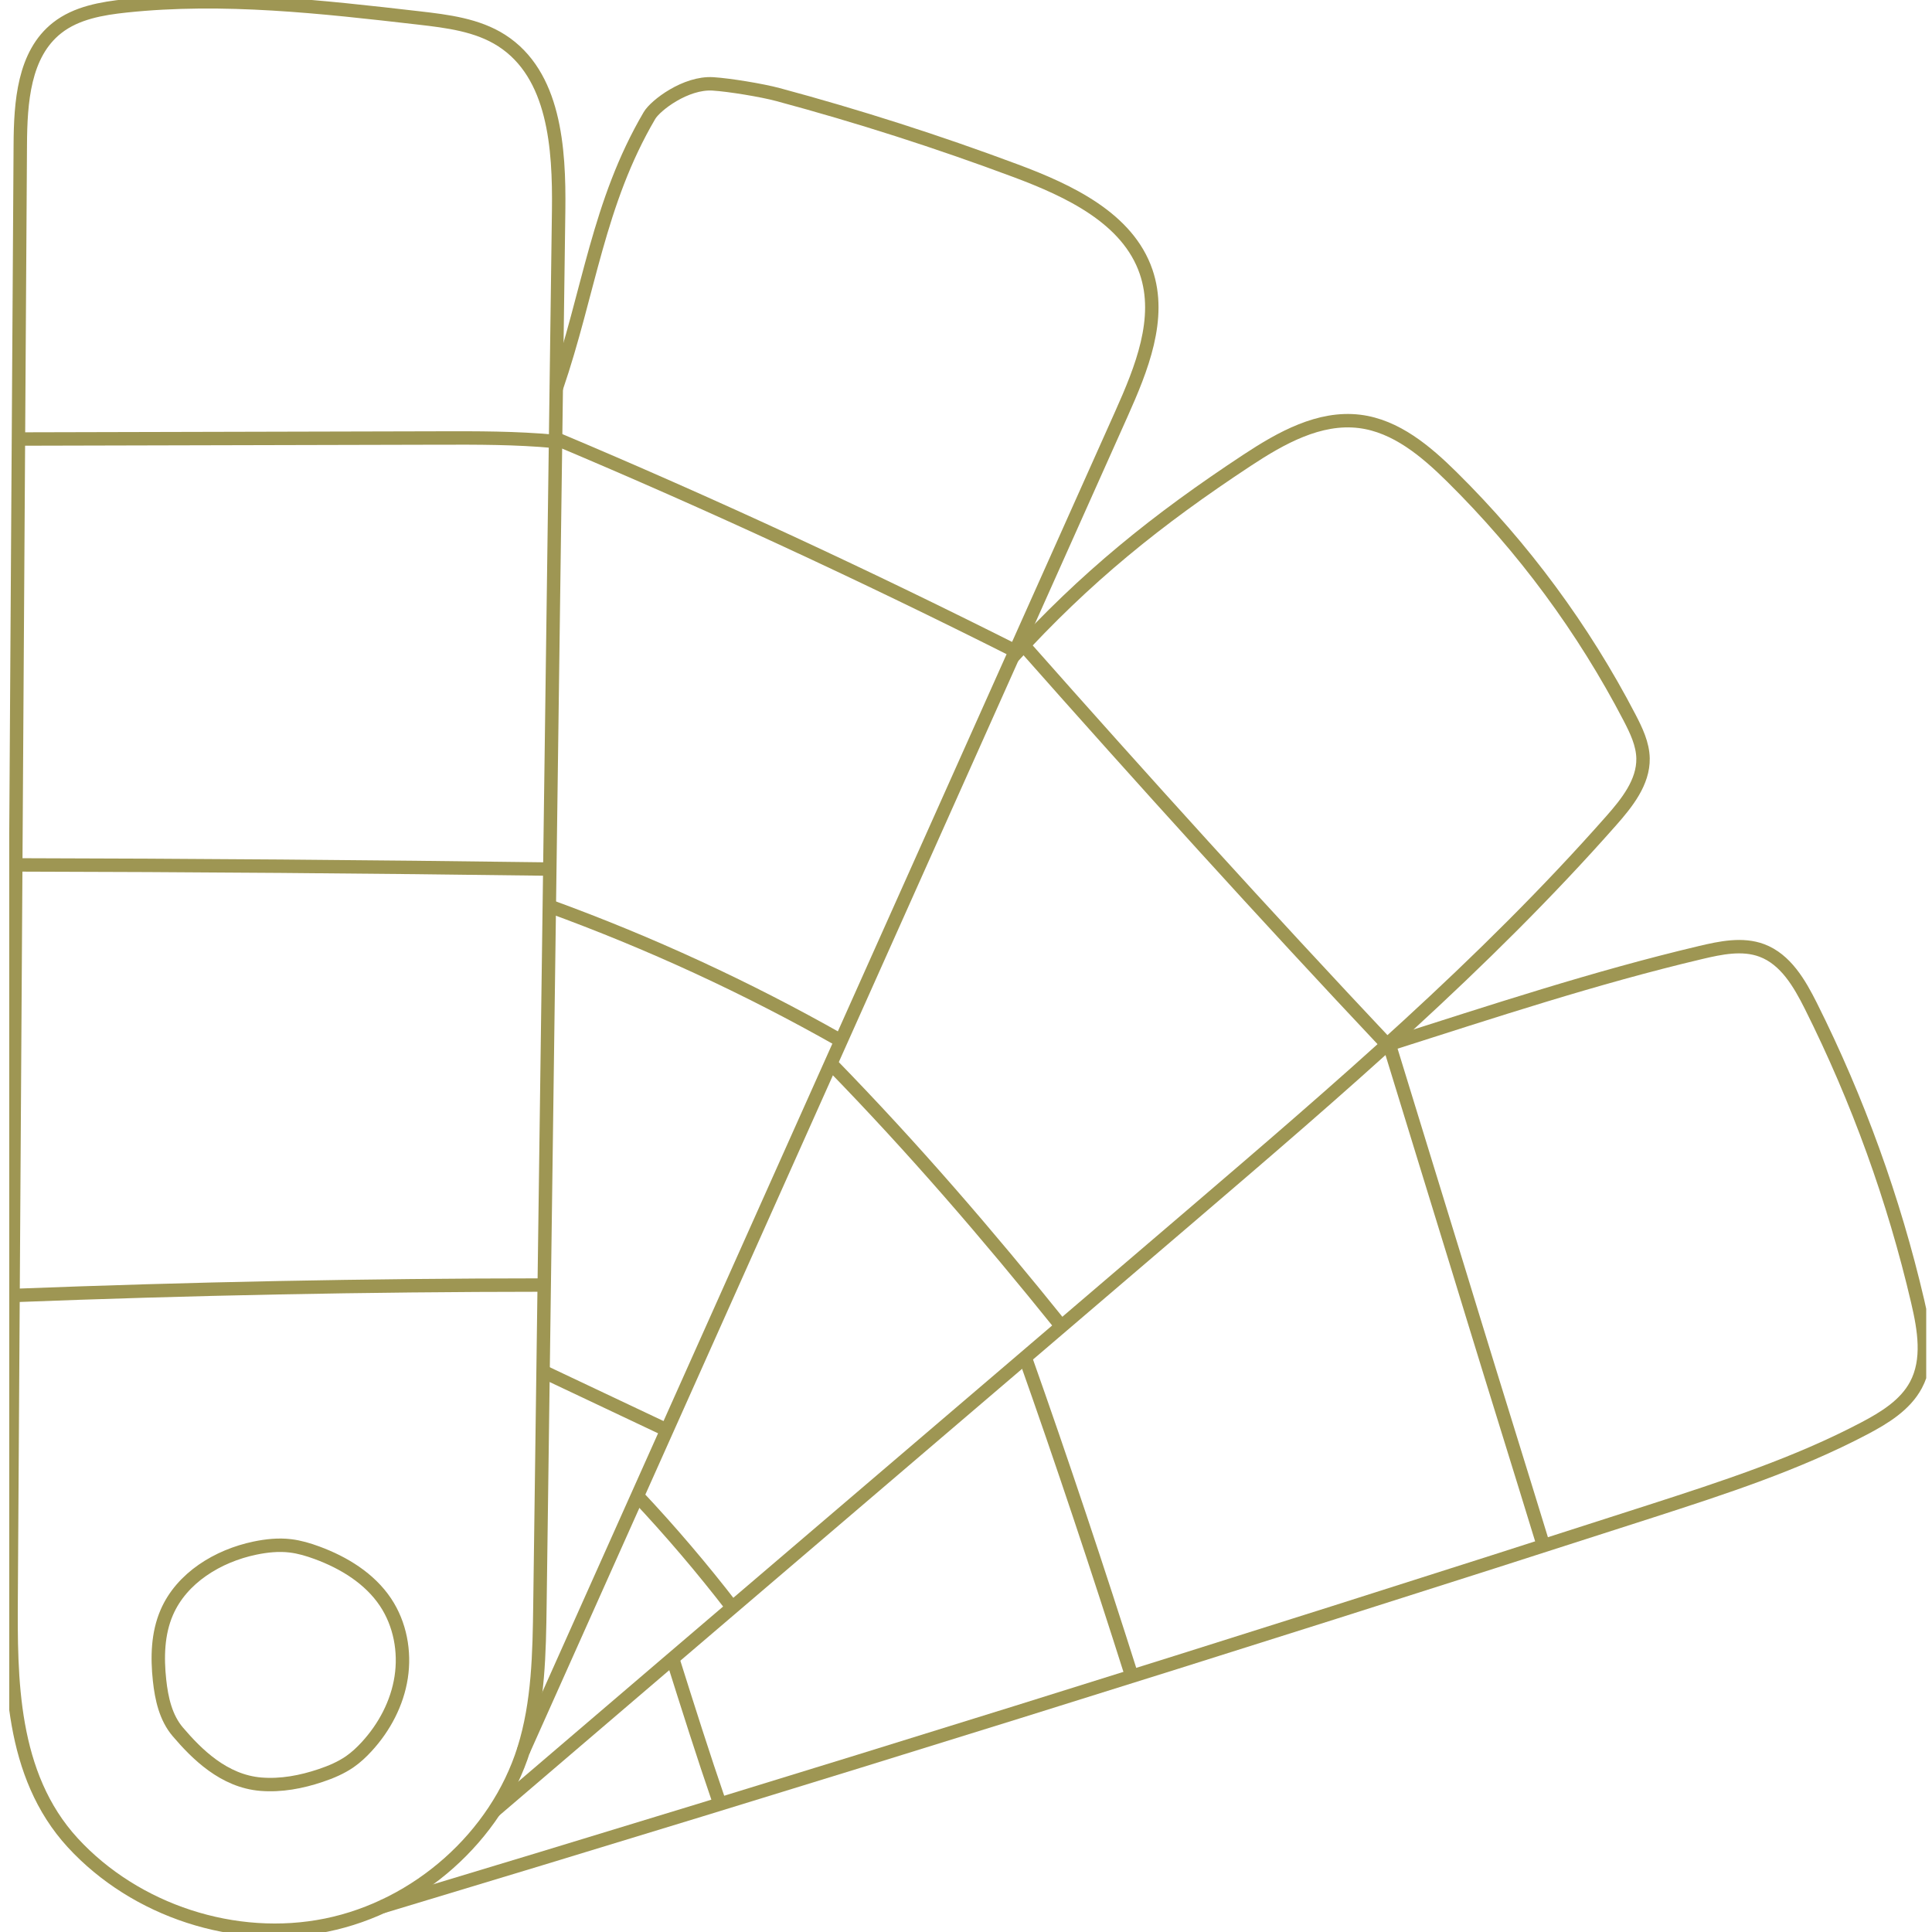 <svg width="144" height="144" viewBox="0 0 144 144" fill="none" xmlns="http://www.w3.org/2000/svg">
<g clip-path="url(#clip0_25_221)">
<path d="M0.831 119.004C1.058 82.933 1.285 46.864 1.512 10.795C1.531 7.639 1.76 4.038 4.264 2.074C5.691 0.955 7.582 0.629 9.394 0.437C16.651 -0.329 23.971 0.505 31.219 1.338C33.354 1.584 35.576 1.859 37.38 3.013C41.34 5.549 41.698 11.032 41.638 15.691C41.174 50.319 40.709 84.947 40.244 119.573C40.195 123.204 40.138 126.894 39.05 130.362C36.997 136.903 31.118 142.101 24.323 143.485C17.528 144.869 10.086 142.42 5.423 137.349C0.763 132.278 0.796 125.057 0.831 119.004Z" stroke="#9E9653" stroke-miterlimit="10"/>
<path d="M13.256 129.086C12.354 128.032 12.04 126.61 11.892 125.24C11.709 123.535 11.747 121.758 12.431 120.18C13.543 117.609 16.23 115.964 19.001 115.387C19.871 115.206 20.764 115.112 21.647 115.219C22.325 115.3 22.981 115.497 23.62 115.732C25.632 116.471 27.554 117.65 28.734 119.419C29.82 121.046 30.199 123.09 29.901 125.019C29.604 126.948 28.652 128.749 27.324 130.19C26.95 130.597 26.545 130.977 26.089 131.296C25.422 131.76 24.662 132.081 23.891 132.339C22.464 132.82 20.95 133.106 19.447 132.984C16.684 132.76 14.661 130.732 13.256 129.086Z" stroke="#9E9653" stroke-miterlimit="10"/>
<path d="M1.039 96.557C14.175 96.047 27.321 95.788 40.468 95.78" stroke="#9E9653" stroke-miterlimit="10"/>
<path d="M1.071 64.464C14.338 64.493 27.605 64.596 40.87 64.775" stroke="#9E9653" stroke-miterlimit="10"/>
<path d="M41.305 32.897C38.457 32.632 35.592 32.638 32.73 32.646C22.3 32.67 11.87 32.698 1.44 32.722" stroke="#9E9653" stroke-miterlimit="10"/>
<path d="M39.003 130.511C53.864 97.29 68.724 64.067 83.585 30.847C85.085 27.489 86.613 23.734 85.424 20.257C84.061 16.268 79.685 14.212 75.694 12.723C69.886 10.555 63.971 8.659 57.98 7.048C56.797 6.73 54.358 6.328 53.137 6.252C51.111 6.126 48.854 7.852 48.408 8.61C44.576 15.137 43.915 21.778 41.466 28.926" stroke="#9E9653" stroke-miterlimit="10"/>
<path d="M75.59 48.482C64.408 42.858 52.962 37.544 41.416 32.689" stroke="#9E9653" stroke-miterlimit="10"/>
<path d="M62.615 77.538C55.687 73.61 48.425 70.26 40.927 67.533" stroke="#9E9653" stroke-miterlimit="10"/>
<path d="M49.614 106.545C46.607 105.126 43.475 103.64 40.471 102.221" stroke="#9E9653" stroke-miterlimit="10"/>
<path d="M75.467 48.992C80.898 43.033 86.22 38.739 92.974 34.291C95.483 32.638 98.336 31.041 101.329 31.408C104.051 31.742 106.287 33.639 108.225 35.554C113.538 40.805 118.021 46.877 121.457 53.483C121.954 54.44 122.443 55.452 122.462 56.528C122.492 58.306 121.268 59.838 120.085 61.178C110.614 71.908 99.678 81.271 88.784 90.593C71.589 105.307 54.025 120.272 36.83 134.986" stroke="#9E9653" stroke-miterlimit="10"/>
<path d="M103.423 77.894C94.179 68.084 85.222 58.187 76.295 48.096" stroke="#9E9653" stroke-miterlimit="10"/>
<path d="M79.056 98.782C73.565 91.958 68.088 85.595 61.968 79.315" stroke="#9E9653" stroke-miterlimit="10"/>
<path d="M47.473 111.459C49.969 114.114 52.333 116.889 54.555 119.773" stroke="#9E9653" stroke-miterlimit="10"/>
<path d="M103.565 77.829C111.242 75.385 118.901 72.852 126.748 70.997C128.254 70.641 129.867 70.301 131.315 70.84C133.092 71.504 134.128 73.295 134.97 74.975C138.476 81.98 141.158 89.39 142.934 97.002C143.418 99.07 143.809 101.352 142.803 103.23C142.002 104.727 140.458 105.674 138.944 106.469C133.914 109.115 128.47 110.885 123.055 112.633C91.631 122.769 60.106 132.596 28.486 142.115" stroke="#9E9653" stroke-miterlimit="10"/>
<path d="M115.044 115.211C113.301 109.515 111.565 103.974 109.821 98.278C109.441 97.034 109.061 95.79 108.679 94.547C106.943 88.877 105.235 83.369 103.502 77.697" stroke="#9E9653" stroke-miterlimit="10"/>
<path d="M84.364 124.943C81.852 117.019 79.171 108.964 76.394 101.126" stroke="#9E9653" stroke-miterlimit="10"/>
<path d="M53.634 134.389C52.391 130.775 51.283 127.263 50.133 123.616" stroke="#9E9653" stroke-miterlimit="10"/>
</g>
<defs>
<clipPath id="clip0_25_221">
<rect width="142.88" height="144" fill="white" transform="translate(0.689)"/>
</clipPath>
</defs>
</svg>
